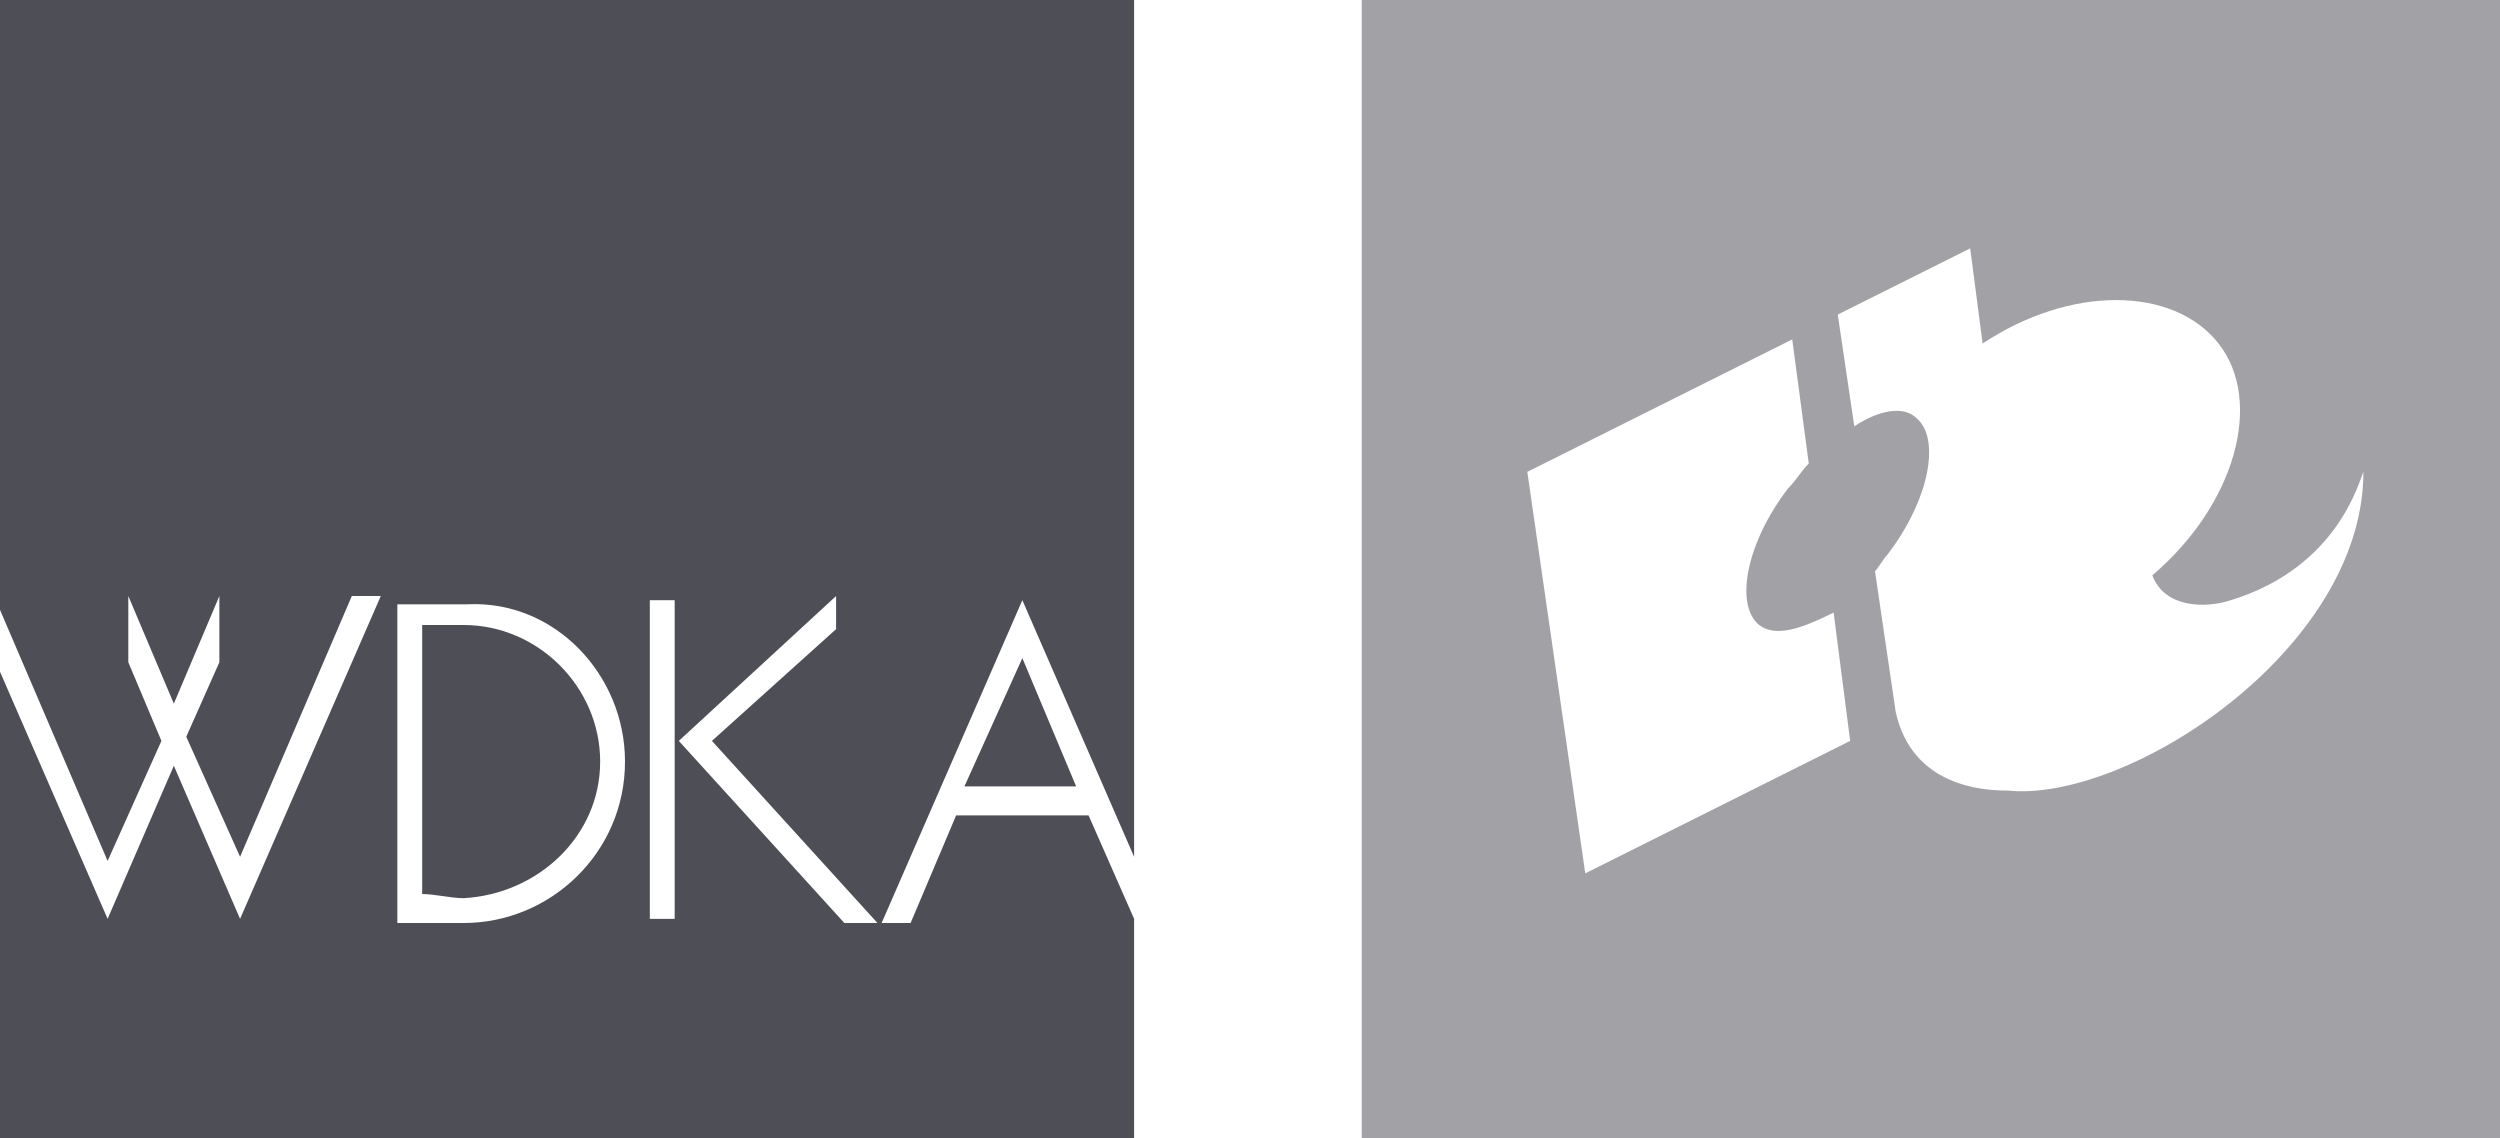 <?xml version="1.0" encoding="utf-8"?>
<!-- Generator: Adobe Illustrator 18.1.1, SVG Export Plug-In . SVG Version: 6.00 Build 0)  -->
<svg version="1.1" id="Layer_1" xmlns="http://www.w3.org/2000/svg" xmlns:xlink="http://www.w3.org/1999/xlink" x="0px" y="0px"
	 viewBox="0 0 60.4 27.5" enable-background="new 0 0 60.4 27.5" xml:space="preserve">
<path fill="#A2A1A5" d="M53.9,14.5c-0.6,0.2-1.6,0.2-1.9-0.6c2-1.7,2.7-4.2,1.6-5.6c-1.1-1.4-3.6-1.4-5.7,0L47.6,6l-3.2,1.6l0.4,2.7
	c0.6-0.4,1.2-0.5,1.5-0.2c0.6,0.5,0.3,2-0.7,3.3c-0.1,0.1-0.2,0.3-0.3,0.4l0.5,3.4c0.4,1.8,2.1,1.9,2.7,1.9c2.9,0.3,8.6-3.4,8.6-7.7
	C57,11.6,56.5,13.7,53.9,14.5 M42.5,15.1c-0.6-0.5-0.3-2,0.7-3.3c0.2-0.2,0.3-0.4,0.5-0.6l-0.4-3l-6.4,3.2l1.4,9.7l6.4-3.2l-0.4-3.1
	C43.5,15.2,42.9,15.4,42.5,15.1 M32.9,0h27.5v27.5H32.9V0z"/>
<path fill="#4E4E56" d="M14.5,18.4c0-1.8-1.5-3.3-3.3-3.3h-1v6.5c0.3,0,0.7,0.1,1,0.1C13,21.6,14.5,20.2,14.5,18.4 M17.2,17.9l4,4.4
	h-0.8l-4-4.4l3.8-3.5v0.8L17.2,17.9z M16.3,22.2h-0.6v-7.7h0.6V22.2z M15.1,18.4c0,2.2-1.8,3.9-3.9,3.9c-0.4,0-0.8,0-1.1,0H9.6v-7.7
	h1.7C13.4,14.5,15.1,16.3,15.1,18.4 M27.4,20.7V0H-0.1v14.5h0l2.7,6.3l1.3-2.9L3.1,16l0-1.6l1.1,2.6l1.1-2.6l0,1.6l-0.8,1.8l1.3,2.9
	l2.7-6.3h0.7l-3.4,7.8l-1.6-3.7l-1.6,3.7L-0.1,16v11.5h27.5v-5.3l-1.1-2.5h-3.2l-1.1,2.6h-0.7l3.4-7.8L27.4,20.7z M24.7,15.9
	l-1.4,3.1H26L24.7,15.9z"/>
</svg>
